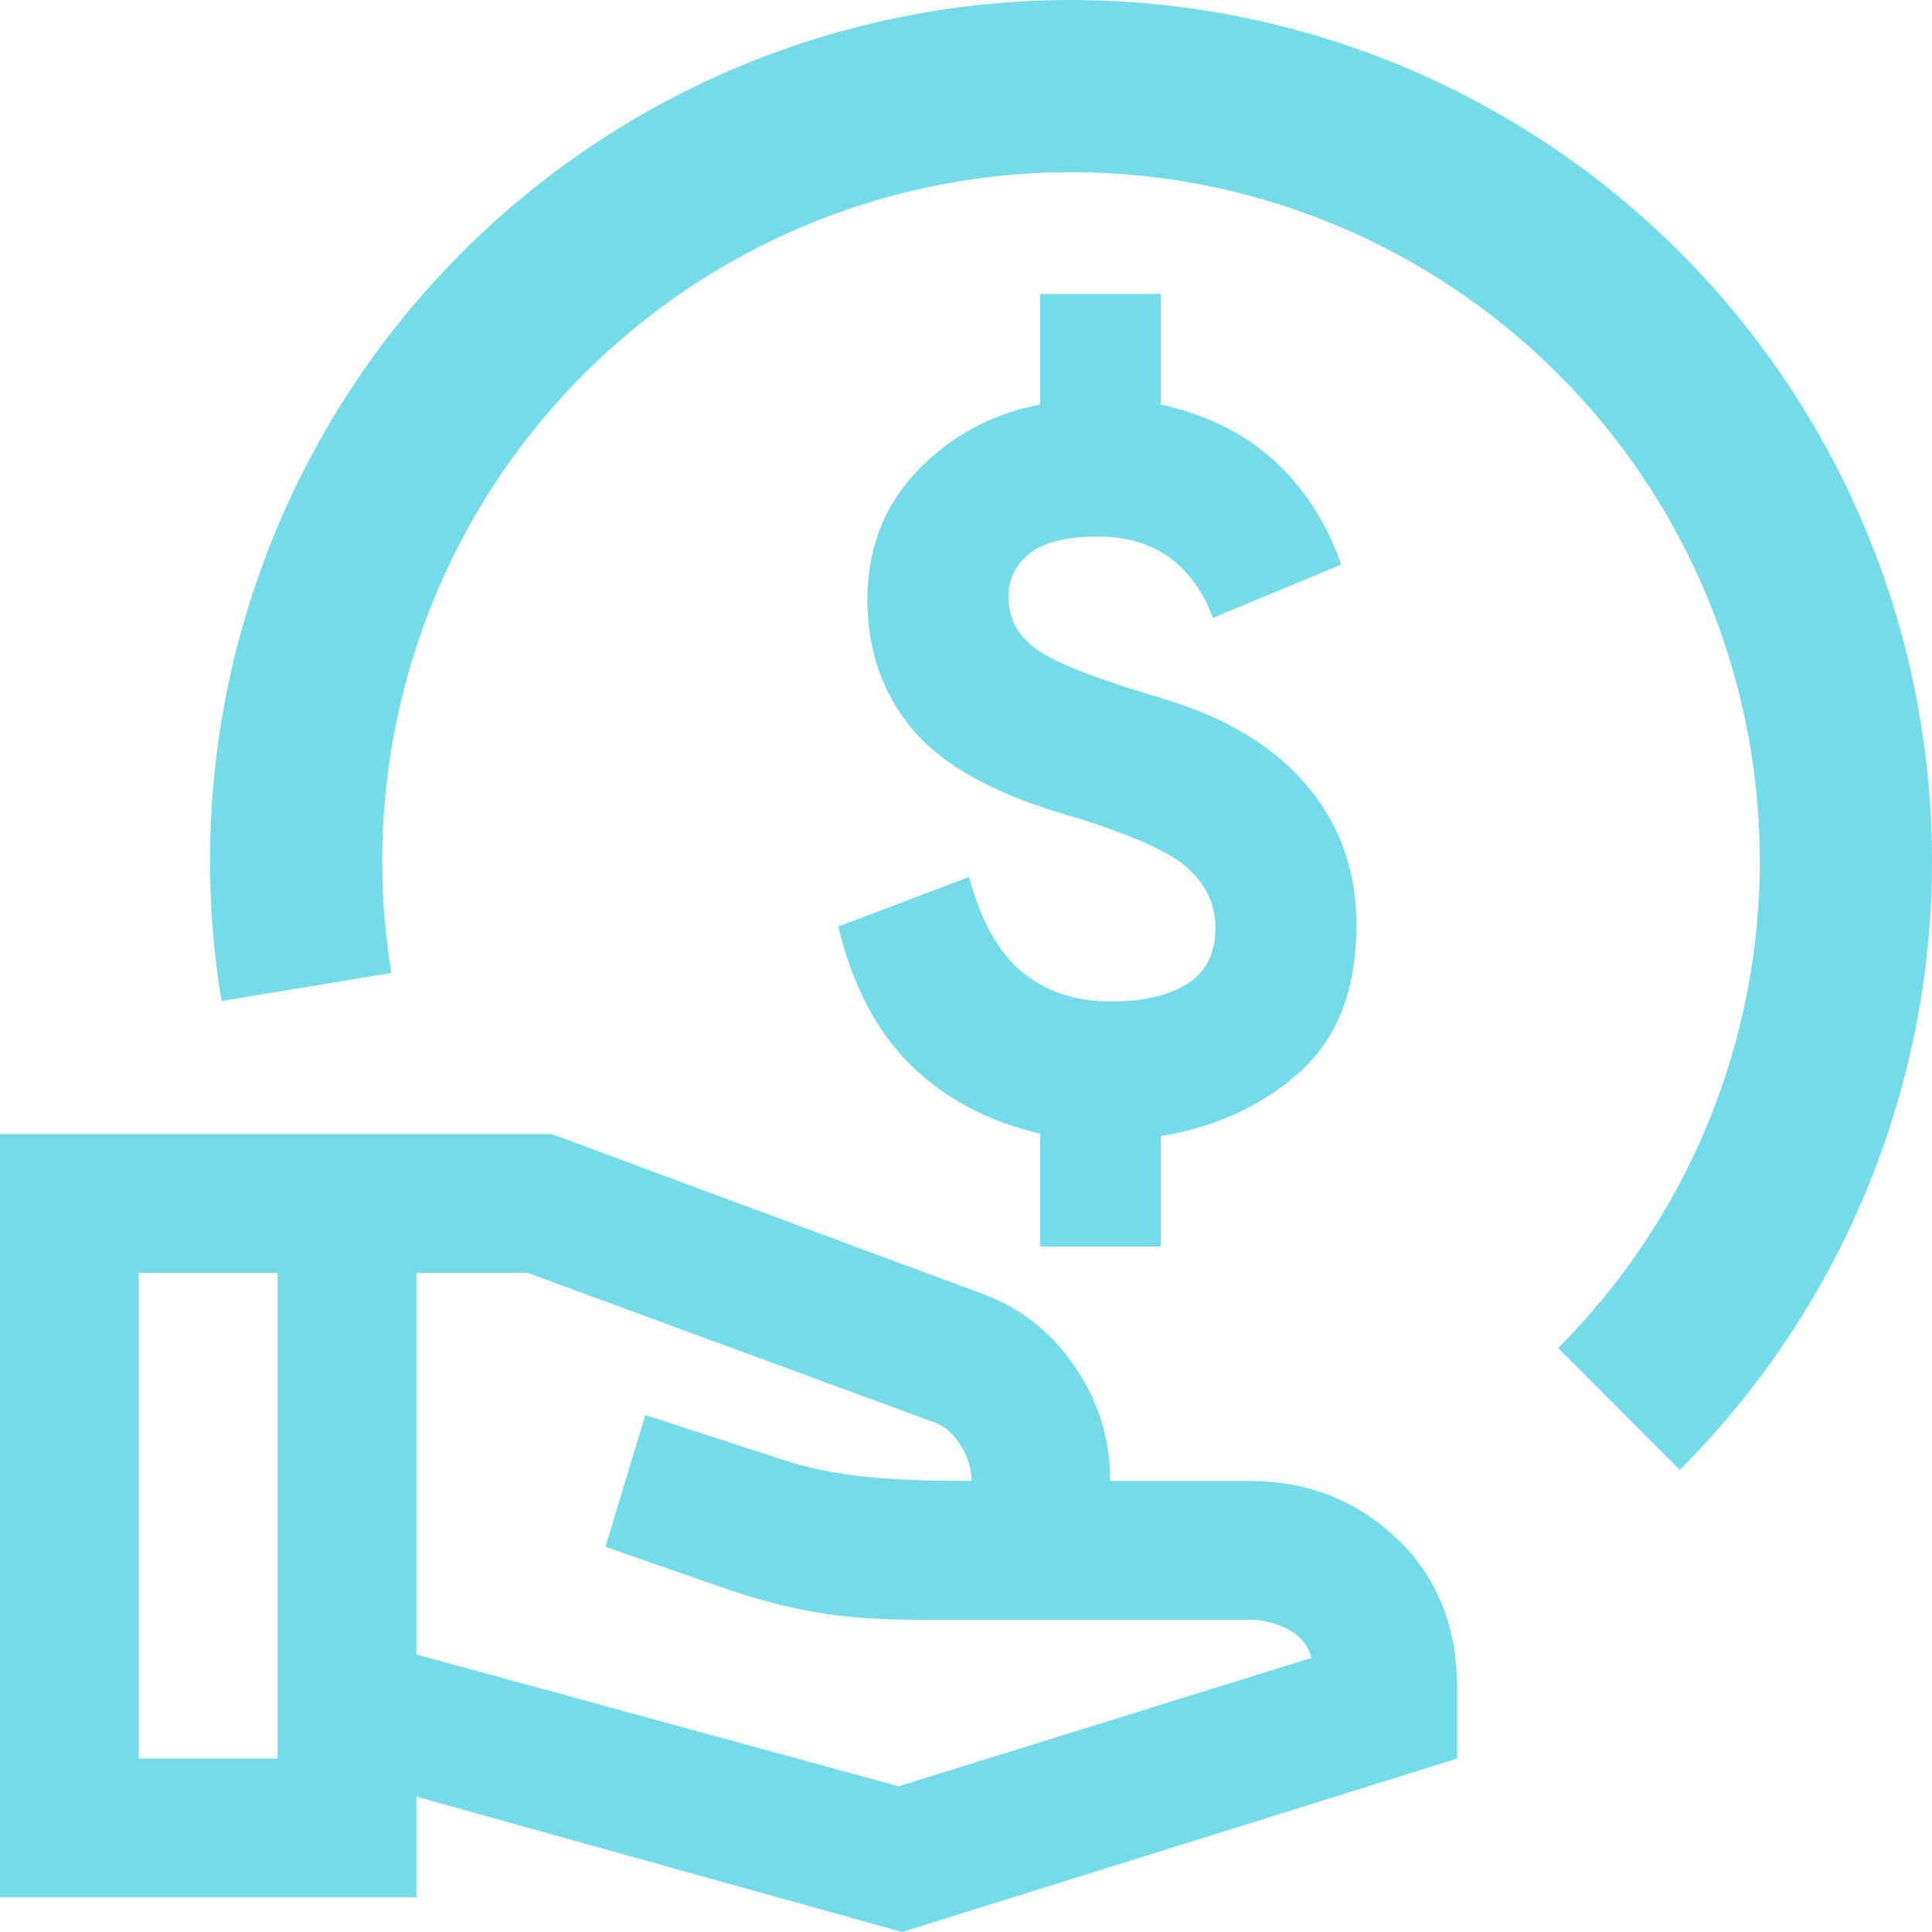 <svg width="47" height="47" viewBox="0 0 47 47" fill="none" xmlns="http://www.w3.org/2000/svg">
<g opacity="0.6">
<path fill-rule="evenodd" clip-rule="evenodd" d="M40.865 35.757C43.403 33.218 45.246 30.071 46.218 26.615C47.19 23.16 47.257 19.513 46.414 16.024C45.57 12.535 43.844 9.322 41.402 6.692C38.959 4.062 35.882 2.103 32.464 1.005C29.047 -0.094 25.405 -0.295 21.888 0.419C18.37 1.133 15.095 2.739 12.377 5.083C9.658 7.427 7.588 10.43 6.364 13.804C5.14 17.178 4.804 20.81 5.388 24.352L9.521 23.671C9.054 20.837 9.323 17.932 10.302 15.232C11.281 12.533 12.937 10.13 15.112 8.255C17.287 6.38 19.907 5.095 22.721 4.524C25.535 3.953 28.449 4.114 31.182 4.993C33.916 5.872 36.378 7.438 38.332 9.542C40.286 11.646 41.667 14.217 42.342 17.008C43.016 19.799 42.963 22.717 42.185 25.481C41.408 28.246 39.933 30.764 37.903 32.794L40.865 35.757ZM25.304 30.326V27.576C24.048 27.288 23.003 26.736 22.169 25.922C21.334 25.109 20.742 23.982 20.391 22.54L23.574 21.335C23.862 22.406 24.295 23.178 24.872 23.652C25.448 24.126 26.169 24.363 27.035 24.363C27.817 24.363 28.435 24.218 28.889 23.93C29.342 23.642 29.568 23.189 29.568 22.571C29.568 21.994 29.331 21.499 28.858 21.087C28.384 20.675 27.344 20.233 25.737 19.759C24.048 19.244 22.853 18.554 22.153 17.689C21.452 16.823 21.102 15.793 21.102 14.599C21.102 13.342 21.509 12.292 22.323 11.447C23.136 10.602 24.13 10.067 25.304 9.84V7.152H28.24V9.84C29.352 10.088 30.274 10.546 31.006 11.215C31.736 11.885 32.277 12.724 32.627 13.734L29.506 15.031C29.28 14.413 28.935 13.929 28.472 13.579C28.008 13.229 27.416 13.054 26.695 13.054C25.933 13.054 25.382 13.193 25.042 13.47C24.702 13.749 24.532 14.094 24.532 14.506C24.532 15.042 24.763 15.474 25.226 15.804C25.69 16.133 26.726 16.535 28.332 17.009C29.836 17.462 30.99 18.162 31.793 19.11C32.596 20.058 32.998 21.19 32.998 22.509C32.998 24.054 32.545 25.238 31.639 26.062C30.732 26.886 29.599 27.411 28.24 27.638V30.326H25.304ZM10.129 43.708L21.945 47L35.45 42.78V41.092C35.45 39.572 34.958 38.349 33.973 37.42C32.988 36.492 31.792 36.027 30.386 36.027H27.009C27.009 35.015 26.721 34.086 26.145 33.242C25.568 32.398 24.815 31.807 23.887 31.47L13.42 27.587H0V46.156H10.129V43.708ZM6.752 42.78H3.376V30.963H6.752V42.78ZM31.905 40.332L21.861 43.455L10.129 40.248V30.963H12.829L22.705 34.593C22.958 34.677 23.176 34.86 23.36 35.141C23.542 35.422 23.633 35.718 23.633 36.027C22.452 36.027 21.523 35.985 20.848 35.901C20.173 35.816 19.582 35.69 19.075 35.521L15.699 34.424L14.729 37.631L17.641 38.644C18.456 38.925 19.216 39.122 19.919 39.235C20.623 39.347 21.411 39.404 22.283 39.404H30.386C30.723 39.404 31.04 39.481 31.334 39.635C31.63 39.79 31.82 40.023 31.905 40.332Z" fill="#18C3D9"/>
</g>
</svg>
